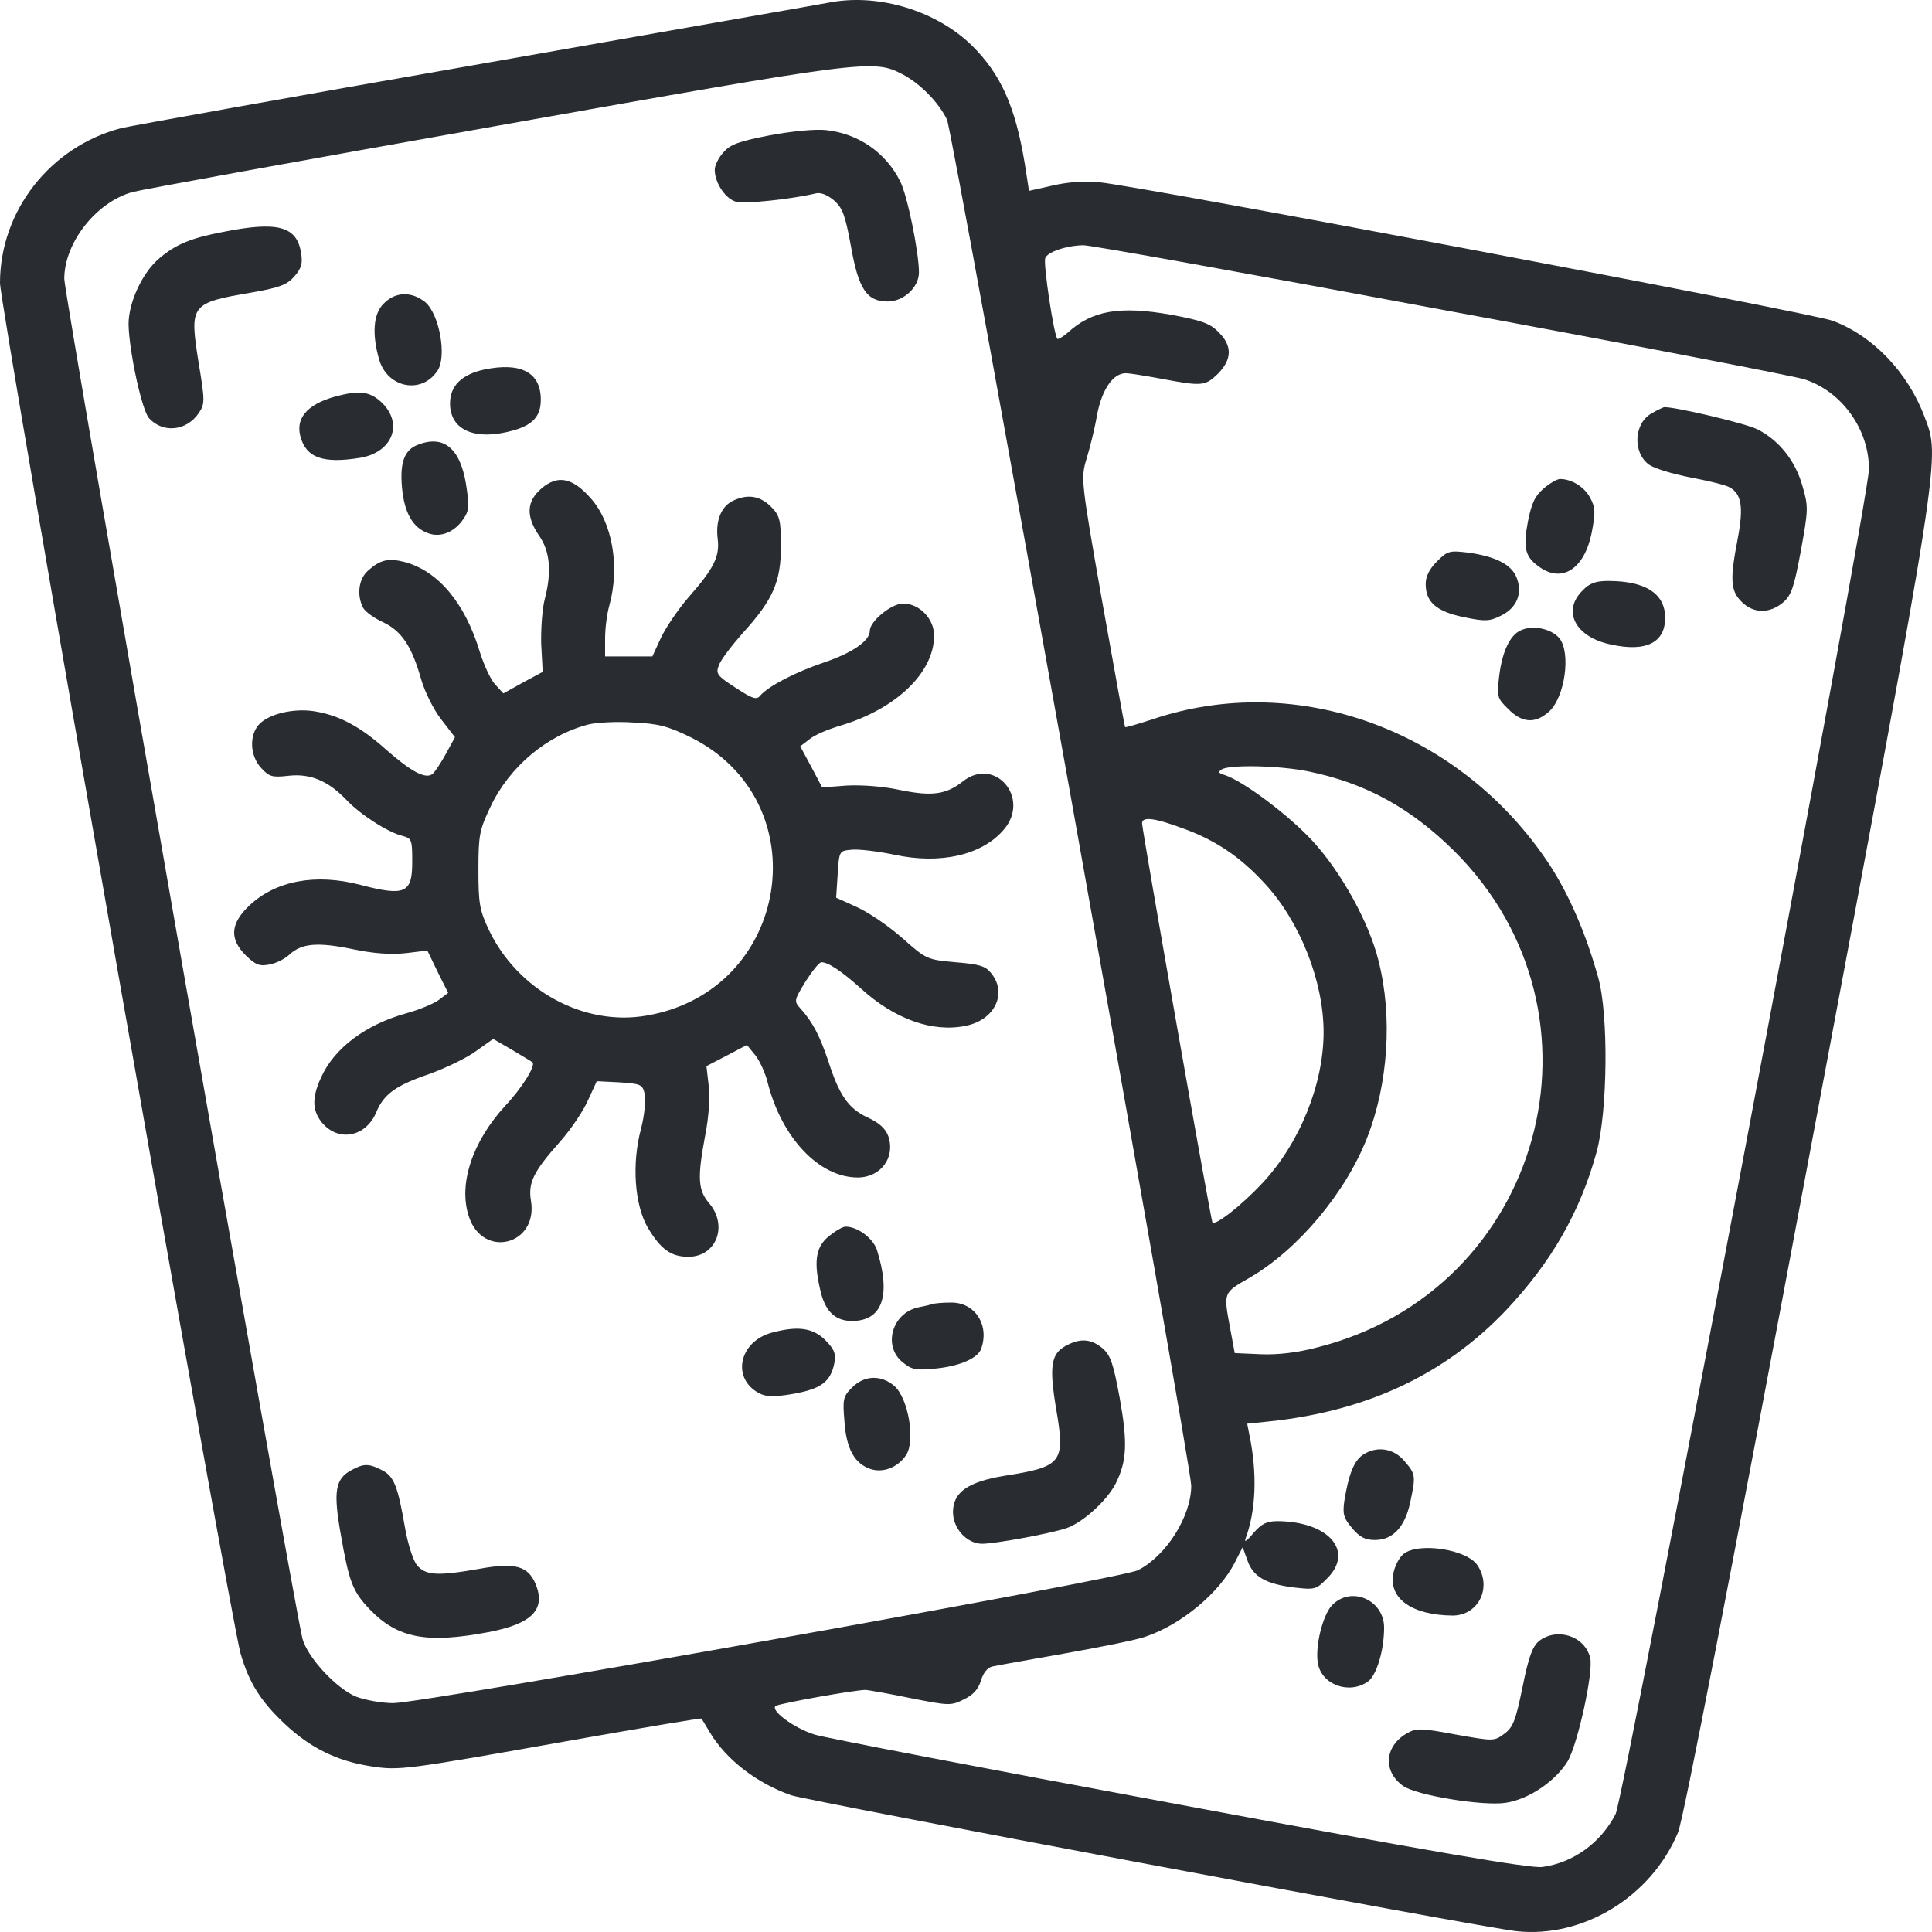 <svg width="110" height="110" viewBox="0 0 110 110" fill="none" xmlns="http://www.w3.org/2000/svg">
<path d="M47.369 0.117C47.068 0.182 38.068 1.751 27.345 3.643C16.622 5.513 7.428 7.169 6.89 7.298C2.864 8.351 0 12.006 0 16.112C0 17.424 13.091 92.003 13.694 94.131C14.168 95.787 14.835 96.862 16.235 98.173C17.656 99.506 19.163 100.258 21.079 100.559C22.737 100.817 22.931 100.796 32.599 99.076C36.625 98.366 39.919 97.808 39.941 97.85C39.962 97.872 40.178 98.237 40.436 98.667C41.362 100.194 43.084 101.527 45.044 102.215C45.991 102.537 84.425 109.761 86.341 109.954C90.131 110.363 94.007 107.998 95.535 104.343C95.837 103.677 98.593 89.401 103.007 65.839C110.607 25.335 110.478 26.131 109.574 23.723C108.626 21.207 106.646 19.122 104.342 18.262C103.136 17.811 64.896 10.587 62.549 10.372C61.752 10.286 60.74 10.372 59.922 10.566L58.587 10.866L58.35 9.34C57.812 6.072 56.994 4.223 55.314 2.568C53.312 0.633 50.125 -0.356 47.369 0.117ZM51.374 4.223C52.365 4.739 53.42 5.793 53.915 6.803C54.238 7.427 67.824 83.425 67.824 84.586C67.824 86.327 66.403 88.585 64.788 89.401C63.841 89.896 24.223 96.948 22.393 96.969C21.747 96.969 20.799 96.797 20.283 96.603C19.163 96.152 17.527 94.389 17.225 93.314C16.752 91.53 3.66 16.843 3.66 15.876C3.66 13.812 5.491 11.49 7.558 10.931C8.031 10.802 17.354 9.104 28.271 7.169C49.307 3.428 49.716 3.363 51.374 4.223ZM82.013 17.617C92.865 19.616 102.188 21.422 102.727 21.594C104.88 22.282 106.43 24.475 106.409 26.733C106.387 28.517 92.478 102.322 91.983 103.29C91.143 104.924 89.571 106.063 87.805 106.299C87.116 106.385 81.583 105.44 67.071 102.731C56.176 100.71 46.852 98.925 46.357 98.753C45.151 98.366 43.795 97.335 44.183 97.12C44.484 96.969 48.79 96.195 49.307 96.217C49.479 96.238 50.642 96.431 51.869 96.689C54.044 97.12 54.152 97.12 54.884 96.754C55.422 96.496 55.702 96.174 55.853 95.679C55.982 95.249 56.219 94.948 56.499 94.884C56.757 94.819 58.63 94.497 60.676 94.131C62.721 93.766 64.767 93.357 65.219 93.185C67.264 92.497 69.418 90.691 70.3 88.972L70.752 88.09L71.032 88.864C71.355 89.788 72.109 90.197 73.724 90.39C74.844 90.519 74.951 90.498 75.554 89.874C77.126 88.326 75.662 86.628 72.733 86.607C72.109 86.607 71.829 86.757 71.355 87.295C70.989 87.746 70.817 87.853 70.925 87.574C71.506 86.005 71.592 83.898 71.14 81.726L71.011 81.06L72.26 80.931C77.793 80.35 82.229 78.287 85.717 74.632C88.301 71.901 89.959 69.042 90.906 65.581C91.53 63.302 91.595 57.755 90.992 55.648C90.303 53.176 89.356 50.983 88.258 49.285C83.219 41.588 73.875 38.148 65.585 40.965C64.767 41.223 64.078 41.438 64.056 41.395C64.035 41.373 63.453 38.17 62.764 34.3C61.537 27.334 61.537 27.227 61.86 26.131C62.054 25.507 62.334 24.389 62.463 23.615C62.743 22.175 63.367 21.25 64.099 21.25C64.315 21.25 65.24 21.401 66.166 21.573C68.449 22.003 68.621 21.981 69.353 21.272C70.15 20.455 70.171 19.681 69.374 18.907C68.901 18.413 68.406 18.241 66.662 17.918C63.733 17.402 62.161 17.681 60.783 18.95C60.504 19.186 60.245 19.337 60.202 19.294C60.008 19.101 59.384 14.994 59.513 14.693C59.642 14.349 60.697 13.984 61.666 13.962C62.011 13.941 71.183 15.596 82.013 17.617ZM74.542 43.931C77.772 44.598 80.334 46.017 82.789 48.446C92.155 57.755 87.827 73.492 74.994 76.717C73.853 77.018 72.733 77.147 71.764 77.104L70.3 77.04L70.042 75.642C69.654 73.557 69.633 73.621 71.162 72.74C73.896 71.149 76.609 67.924 77.836 64.785C79.042 61.711 79.3 57.863 78.482 54.681C77.944 52.51 76.372 49.672 74.757 47.909C73.422 46.447 70.796 44.469 69.719 44.125C69.374 44.017 69.331 43.953 69.568 43.803C70.042 43.523 72.927 43.588 74.542 43.931ZM67.264 47.135C69.159 47.801 70.602 48.769 72.001 50.295C74.004 52.445 75.36 55.863 75.36 58.766C75.36 61.754 73.982 65.108 71.872 67.365C70.709 68.612 69.202 69.795 69.03 69.601C68.944 69.494 65.025 47.264 65.025 46.877C65.025 46.49 65.693 46.554 67.264 47.135Z" fill="#292D32"/>
<path d="M43.816 7.707C42.051 8.051 41.577 8.223 41.19 8.674C40.91 8.975 40.694 9.426 40.694 9.663C40.694 10.415 41.319 11.34 41.922 11.49C42.417 11.619 45.065 11.34 46.422 11.017C46.702 10.931 47.089 11.082 47.477 11.404C47.972 11.834 48.123 12.243 48.446 14.006C48.876 16.457 49.35 17.166 50.534 17.166C51.46 17.166 52.321 16.349 52.321 15.511C52.321 14.35 51.654 11.082 51.245 10.308C50.427 8.674 48.855 7.599 47.025 7.406C46.422 7.341 45.065 7.47 43.816 7.707Z" fill="#292D32"/>
<path d="M12.682 13.209C10.873 13.553 9.99 13.918 9.064 14.714C8.117 15.509 7.32 17.208 7.32 18.455C7.342 19.959 8.074 23.356 8.483 23.808C9.28 24.689 10.636 24.539 11.325 23.507C11.67 22.991 11.67 22.819 11.304 20.626C10.787 17.337 10.83 17.251 14.361 16.649C15.933 16.369 16.342 16.219 16.773 15.724C17.16 15.273 17.246 14.993 17.139 14.391C16.902 12.865 15.782 12.585 12.682 13.209Z" fill="#292D32"/>
<path d="M21.854 17.278C21.251 17.858 21.165 19.018 21.595 20.5C22.09 22.112 24.028 22.455 24.911 21.102C25.45 20.307 25.019 17.901 24.222 17.213C23.469 16.59 22.521 16.59 21.854 17.278Z" fill="#292D32"/>
<path d="M27.582 21.038C26.291 21.317 25.623 21.962 25.623 22.971C25.623 24.518 27.087 25.12 29.262 24.497C30.36 24.174 30.791 23.68 30.791 22.756C30.791 21.21 29.671 20.608 27.582 21.038Z" fill="#292D32"/>
<path d="M19.486 22.479C17.634 22.887 16.816 23.703 17.096 24.821C17.419 26.067 18.387 26.41 20.498 26.067C22.328 25.766 22.974 24.154 21.768 22.951C21.144 22.35 20.605 22.221 19.486 22.479Z" fill="#292D32"/>
<path d="M23.75 25.339C23.018 25.64 22.76 26.349 22.889 27.767C23.018 29.206 23.513 30.066 24.396 30.366C25.107 30.624 25.903 30.28 26.398 29.528C26.721 29.056 26.721 28.776 26.528 27.53C26.183 25.489 25.236 24.737 23.75 25.339Z" fill="#292D32"/>
<path d="M30.834 27.806C29.973 28.537 29.93 29.397 30.705 30.515C31.33 31.418 31.416 32.6 31.007 34.148C30.877 34.664 30.791 35.782 30.813 36.664L30.899 38.255L29.779 38.856L28.66 39.48L28.207 38.986C27.949 38.727 27.562 37.889 27.325 37.137C26.485 34.342 24.956 32.514 23.04 31.998C22.114 31.762 21.64 31.869 20.951 32.493C20.413 32.966 20.305 33.89 20.672 34.6C20.801 34.836 21.317 35.202 21.834 35.438C22.868 35.933 23.449 36.793 23.987 38.706C24.181 39.373 24.676 40.383 25.107 40.942L25.904 41.974L25.387 42.92C25.107 43.436 24.762 43.952 24.633 44.059C24.246 44.382 23.427 43.952 21.985 42.683C20.499 41.35 19.272 40.705 17.851 40.49C16.667 40.318 15.289 40.662 14.75 41.243C14.169 41.888 14.234 43.049 14.88 43.737C15.332 44.231 15.504 44.274 16.451 44.167C17.657 44.038 18.669 44.446 19.703 45.521C20.478 46.36 22.093 47.392 22.889 47.585C23.449 47.736 23.471 47.8 23.471 49.09C23.471 50.853 23.061 51.046 20.521 50.38C17.959 49.713 15.698 50.143 14.191 51.562C13.114 52.594 13.049 53.454 13.997 54.4C14.556 54.938 14.772 55.024 15.332 54.916C15.719 54.852 16.215 54.594 16.473 54.357C17.162 53.712 18.066 53.626 20.047 54.035C21.253 54.293 22.243 54.357 23.083 54.271L24.332 54.121L24.913 55.325L25.516 56.529L24.978 56.937C24.676 57.152 23.858 57.496 23.148 57.689C20.822 58.334 19.035 59.667 18.282 61.344C17.765 62.462 17.765 63.193 18.303 63.881C19.229 65.042 20.822 64.763 21.425 63.322C21.856 62.29 22.545 61.796 24.439 61.151C25.387 60.807 26.593 60.226 27.109 59.839L28.078 59.151L29.155 59.775C29.758 60.14 30.274 60.441 30.318 60.484C30.511 60.656 29.758 61.903 28.767 62.957C26.894 64.999 26.076 67.428 26.7 69.277C27.497 71.685 30.641 70.89 30.232 68.374C30.059 67.342 30.361 66.719 31.889 64.999C32.514 64.29 33.224 63.236 33.483 62.634L33.978 61.559L35.27 61.624C36.497 61.71 36.583 61.731 36.712 62.312C36.777 62.634 36.691 63.516 36.497 64.268C35.959 66.267 36.131 68.611 36.885 69.901C37.617 71.126 38.198 71.556 39.189 71.556C40.782 71.556 41.471 69.793 40.373 68.503C39.727 67.751 39.705 67.02 40.157 64.612C40.351 63.623 40.437 62.462 40.351 61.817L40.222 60.699L41.385 60.097L42.526 59.495L43 60.076C43.258 60.398 43.581 61.108 43.71 61.645C44.507 64.784 46.639 67.041 48.835 67.041C50.148 67.041 50.988 65.902 50.579 64.698C50.428 64.268 50.062 63.924 49.395 63.623C48.296 63.107 47.78 62.355 47.155 60.398C46.681 59.001 46.294 58.227 45.605 57.453C45.196 57.002 45.196 56.98 45.863 55.883C46.251 55.282 46.639 54.787 46.768 54.787C47.155 54.787 47.909 55.282 49.029 56.292C50.945 58.033 53.12 58.807 55.014 58.399C56.651 58.055 57.361 56.55 56.435 55.411C56.112 55.002 55.768 54.895 54.411 54.787C52.797 54.637 52.753 54.637 51.375 53.411C50.622 52.745 49.459 51.949 48.792 51.648L47.607 51.111L47.694 49.778C47.78 48.445 47.78 48.445 48.49 48.38C48.878 48.337 49.954 48.467 50.902 48.66C53.55 49.24 55.94 48.681 57.167 47.219C58.675 45.435 56.651 43.049 54.821 44.489C53.873 45.242 53.055 45.349 51.268 44.984C50.277 44.769 49.072 44.683 48.21 44.726L46.811 44.833L46.186 43.651L45.562 42.49L46.1 42.081C46.38 41.845 47.155 41.522 47.801 41.329C51.009 40.383 53.184 38.298 53.184 36.191C53.184 35.223 52.344 34.363 51.419 34.363C50.751 34.363 49.524 35.374 49.524 35.911C49.524 36.492 48.512 37.18 46.918 37.717C45.261 38.276 43.753 39.072 43.301 39.587C43.086 39.867 42.87 39.803 41.88 39.157C40.825 38.469 40.739 38.362 40.933 37.868C41.04 37.567 41.665 36.75 42.311 36.019C44.012 34.148 44.464 33.116 44.464 31.096C44.464 29.677 44.399 29.376 43.969 28.924C43.344 28.258 42.655 28.107 41.815 28.473C41.083 28.774 40.717 29.612 40.868 30.73C40.976 31.697 40.631 32.385 39.21 33.998C38.629 34.664 37.918 35.718 37.638 36.298L37.143 37.373H35.808H34.452V36.341C34.452 35.782 34.559 34.944 34.688 34.492C35.313 32.256 34.861 29.72 33.612 28.344C32.578 27.183 31.739 27.032 30.834 27.806ZM39.318 41.974C46.681 45.629 45.002 56.4 36.842 57.818C33.246 58.463 29.456 56.378 27.82 52.917C27.303 51.82 27.239 51.412 27.239 49.52C27.239 47.542 27.303 47.241 27.928 45.93C29.004 43.651 31.157 41.845 33.526 41.243C33.978 41.135 35.098 41.071 36.045 41.135C37.466 41.2 38.004 41.329 39.318 41.974Z" fill="#292D32"/>
<path d="M47.175 70.398C46.421 71.022 46.313 71.881 46.744 73.621C47.024 74.695 47.584 75.211 48.51 75.211C50.232 75.211 50.749 73.772 49.931 71.172C49.715 70.506 48.833 69.84 48.144 69.84C47.971 69.84 47.541 70.098 47.175 70.398Z" fill="#292D32"/>
<path d="M53.073 74.249C52.966 74.291 52.599 74.377 52.255 74.442C50.769 74.786 50.253 76.676 51.415 77.579C51.91 77.987 52.169 78.03 53.245 77.922C54.623 77.793 55.636 77.342 55.851 76.827C56.368 75.452 55.506 74.12 54.107 74.163C53.655 74.163 53.202 74.206 53.073 74.249Z" fill="#292D32"/>
<path d="M43.923 75.882C42.072 76.398 41.641 78.482 43.213 79.32C43.622 79.534 44.031 79.556 45.151 79.363C46.744 79.083 47.282 78.675 47.498 77.644C47.605 77.064 47.519 76.849 46.981 76.29C46.27 75.603 45.431 75.474 43.923 75.882Z" fill="#292D32"/>
<path d="M60.676 76.63C59.836 77.081 59.728 77.812 60.137 80.242C60.654 83.273 60.482 83.509 57.188 84.025C55.099 84.369 54.259 84.971 54.259 86.089C54.259 87.035 55.056 87.895 55.917 87.895C56.649 87.895 59.707 87.336 60.697 87.014C61.623 86.713 63.001 85.466 63.518 84.477C64.164 83.187 64.207 82.155 63.755 79.618C63.389 77.64 63.238 77.167 62.764 76.759C62.118 76.221 61.494 76.178 60.676 76.63Z" fill="#292D32"/>
<path d="M48.512 78.999C47.995 79.515 47.973 79.665 48.081 80.954C48.189 82.501 48.662 83.339 49.567 83.64C50.277 83.876 51.117 83.554 51.591 82.845C52.129 82.029 51.72 79.623 50.923 78.913C50.169 78.269 49.222 78.29 48.512 78.999Z" fill="#292D32"/>
<path d="M20.005 83.705C19.079 84.2 18.971 84.93 19.402 87.36C19.876 90.069 20.069 90.606 21.06 91.638C22.632 93.272 24.29 93.594 27.799 92.928C30.297 92.455 31.094 91.638 30.491 90.176C30.06 89.166 29.328 88.951 27.326 89.316C24.892 89.746 24.225 89.703 23.73 89.101C23.515 88.822 23.213 87.876 23.062 86.994C22.653 84.629 22.438 84.049 21.749 83.705C20.995 83.318 20.715 83.318 20.005 83.705Z" fill="#292D32"/>
<path d="M94.051 23.529C93.039 24.066 92.932 25.743 93.879 26.452C94.18 26.667 95.235 26.99 96.247 27.183C97.259 27.377 98.25 27.613 98.465 27.742C99.154 28.108 99.283 28.86 98.939 30.666C98.487 33.009 98.53 33.633 99.154 34.256C99.822 34.944 100.769 34.944 101.523 34.299C101.996 33.891 102.147 33.439 102.535 31.354C102.965 28.989 102.965 28.839 102.621 27.656C102.212 26.216 101.286 25.076 100.08 24.453C99.412 24.109 95.3 23.142 94.74 23.184C94.676 23.206 94.374 23.335 94.051 23.529Z" fill="#292D32"/>
<path d="M87.891 27.811C87.396 28.24 87.202 28.627 86.987 29.723C86.707 31.227 86.836 31.721 87.676 32.301C88.968 33.203 90.217 32.365 90.626 30.324C90.841 29.186 90.841 28.906 90.54 28.348C90.217 27.725 89.485 27.273 88.817 27.273C88.666 27.273 88.236 27.51 87.891 27.811Z" fill="#292D32"/>
<path d="M81.819 31.959C81.388 32.389 81.173 32.818 81.173 33.248C81.173 34.279 81.776 34.816 83.347 35.139C84.575 35.396 84.812 35.375 85.458 35.053C86.383 34.601 86.706 33.764 86.34 32.861C86.039 32.131 85.135 31.68 83.606 31.465C82.529 31.336 82.422 31.357 81.819 31.959Z" fill="#292D32"/>
<path d="M90.111 33.614C88.905 34.795 89.702 36.299 91.769 36.707C93.771 37.137 94.848 36.557 94.805 35.096C94.762 33.764 93.642 33.076 91.553 33.076C90.864 33.076 90.498 33.205 90.111 33.614Z" fill="#292D32"/>
<path d="M86.621 35.873C85.975 36.13 85.523 37.097 85.351 38.537C85.222 39.654 85.243 39.761 85.868 40.363C86.643 41.158 87.397 41.222 88.172 40.535C89.097 39.74 89.463 37.162 88.775 36.324C88.322 35.808 87.31 35.572 86.621 35.873Z" fill="#292D32"/>
<path d="M77.576 82.846C77.081 83.19 76.779 83.985 76.542 85.446C76.435 86.198 76.499 86.434 76.973 86.993C77.425 87.53 77.727 87.68 78.287 87.68C79.299 87.68 79.987 86.95 80.289 85.553C80.612 84.028 80.612 83.942 79.966 83.19C79.341 82.438 78.351 82.309 77.576 82.846Z" fill="#292D32"/>
<path d="M79.904 88.481C79.646 88.696 79.388 89.211 79.323 89.641C79.086 91.038 80.421 91.961 82.703 91.983C84.168 91.983 84.964 90.393 84.124 89.126C83.522 88.202 80.744 87.793 79.904 88.481Z" fill="#292D32"/>
<path d="M75.834 91.404C75.296 91.984 74.865 93.768 75.037 94.713C75.253 95.916 76.803 96.496 77.88 95.744C78.375 95.4 78.805 93.961 78.805 92.672C78.805 91.082 76.911 90.266 75.834 91.404Z" fill="#292D32"/>
<path d="M87.61 93.445C87.244 93.767 87.029 94.348 86.684 96.067C86.296 97.959 86.146 98.346 85.651 98.712C85.069 99.142 85.048 99.142 82.873 98.755C80.935 98.389 80.634 98.389 80.138 98.669C78.825 99.4 78.717 100.84 79.88 101.679C80.612 102.216 84.423 102.84 85.715 102.646C87.05 102.453 88.579 101.399 89.268 100.26C89.849 99.228 90.732 95.186 90.538 94.391C90.237 93.144 88.643 92.628 87.61 93.445Z" fill="#292D32"/>
</svg>
